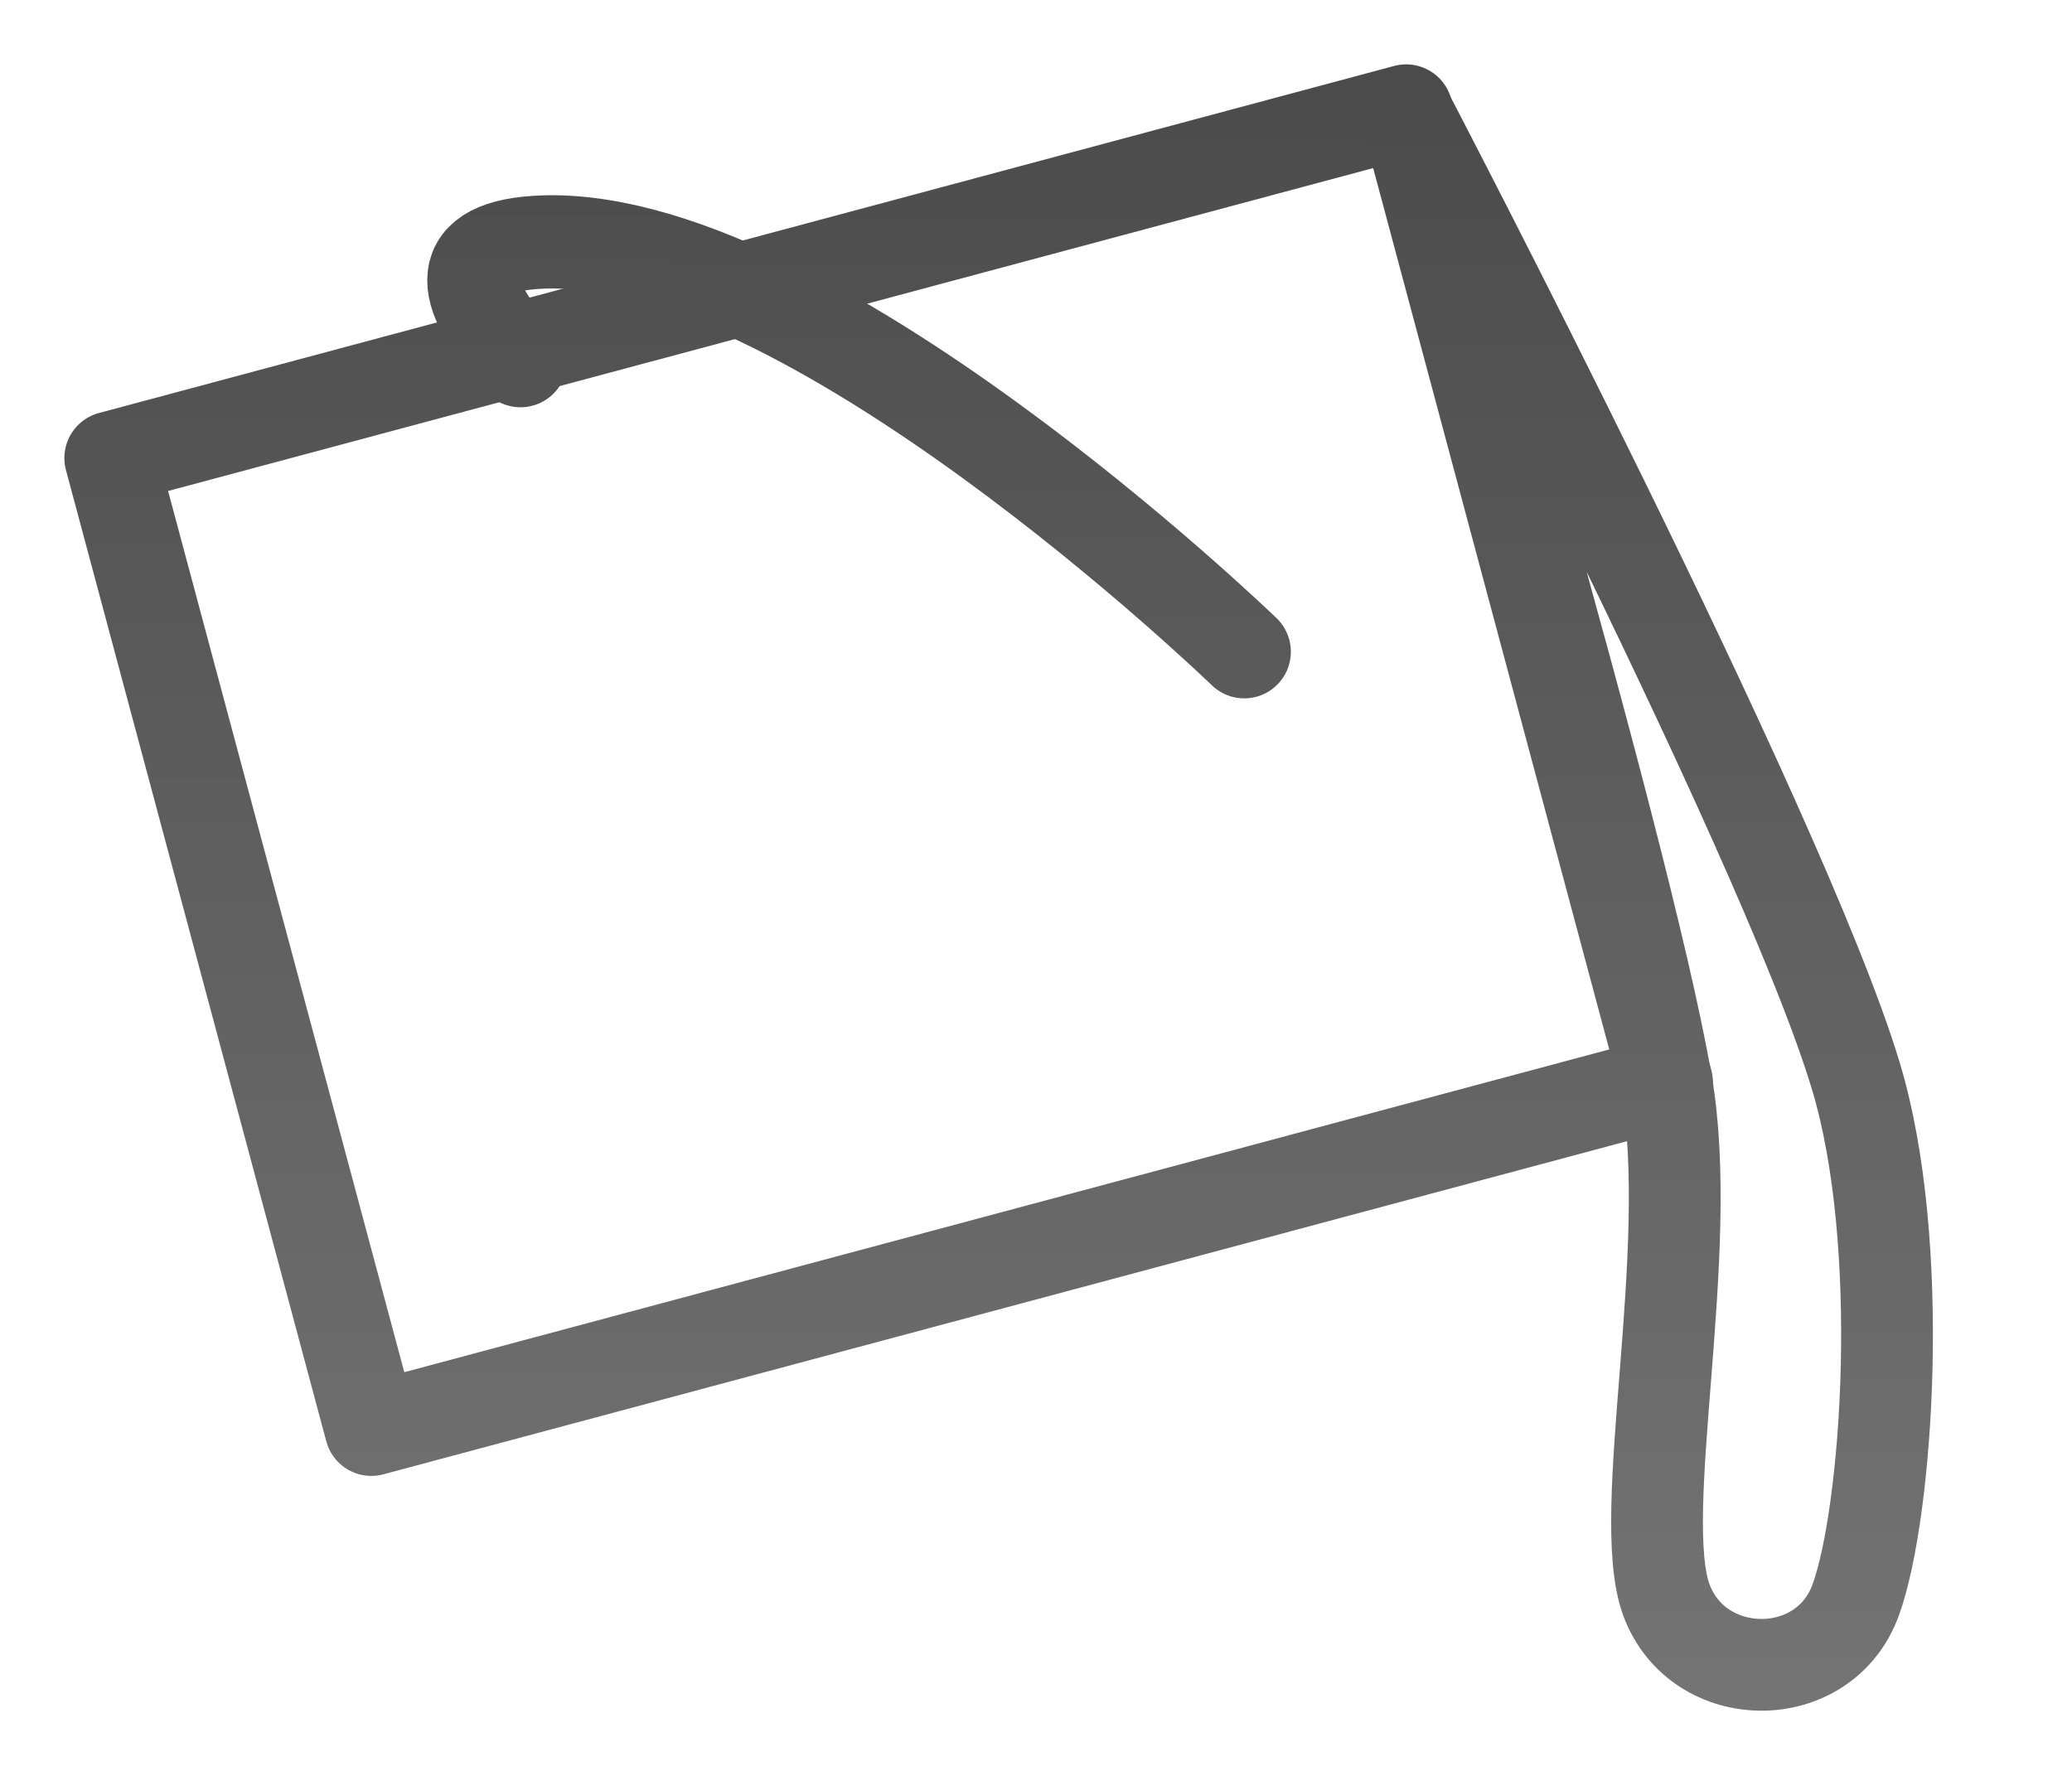 <?xml version="1.0" encoding="UTF-8" standalone="no"?><!DOCTYPE svg PUBLIC "-//W3C//DTD SVG 1.1//EN" "http://www.w3.org/Graphics/SVG/1.1/DTD/svg11.dtd"><svg width="100%" height="100%" viewBox="0 0 14 12" version="1.1" xmlns="http://www.w3.org/2000/svg" xmlns:xlink="http://www.w3.org/1999/xlink" xml:space="preserve" xmlns:serif="http://www.serif.com/" style="fill-rule:evenodd;clip-rule:evenodd;stroke-linecap:round;stroke-linejoin:round;stroke-miterlimit:1.5;"><g id="tool-flood"><path d="M8.407,4.404c0,0 -2.984,-2.887 -4.79,-2.766c-0.586,0.039 -0.488,0.377 -0.1,0.799" style="fill:none;stroke:url(#_Linear1);stroke-width:0.63px;"/><path d="M11.259,7.314l-1.758,-6.564l-8.751,2.345l1.759,6.563l8.75,-2.344Z" style="fill:none;stroke:url(#_Linear2);stroke-width:0.63px;"/><path d="M9.501,0.75c0,0 1.465,4.887 1.758,6.564c0.201,1.148 -0.213,2.913 0,3.496c0.214,0.582 1.067,0.59 1.28,0c0.214,-0.59 0.342,-2.411 0,-3.541c-0.506,-1.676 -3.038,-6.519 -3.038,-6.519Z" style="fill:none;stroke:url(#_Linear3);stroke-width:0.62px;"/></g><defs><linearGradient id="_Linear1" x1="0" y1="0" x2="1" y2="0" gradientUnits="userSpaceOnUse" gradientTransform="matrix(1.77636e-15,15.5,-15.5,2.66454e-15,-1.935,-2.495)"><stop offset="0" style="stop-color:#404040;stop-opacity:1"/><stop offset="1" style="stop-color:#797979;stop-opacity:1"/></linearGradient><linearGradient id="_Linear2" x1="0" y1="0" x2="1" y2="0" gradientUnits="userSpaceOnUse" gradientTransform="matrix(0,15.5,-15.5,8.88178e-16,-1.935,-2.495)"><stop offset="0" style="stop-color:#404040;stop-opacity:1"/><stop offset="1" style="stop-color:#797979;stop-opacity:1"/></linearGradient><linearGradient id="_Linear3" x1="0" y1="0" x2="1" y2="0" gradientUnits="userSpaceOnUse" gradientTransform="matrix(9.49102e-16,15.5,-15.5,9.49102e-16,-1.935,-2.495)"><stop offset="0" style="stop-color:#404040;stop-opacity:1"/><stop offset="1" style="stop-color:#797979;stop-opacity:1"/></linearGradient></defs></svg>